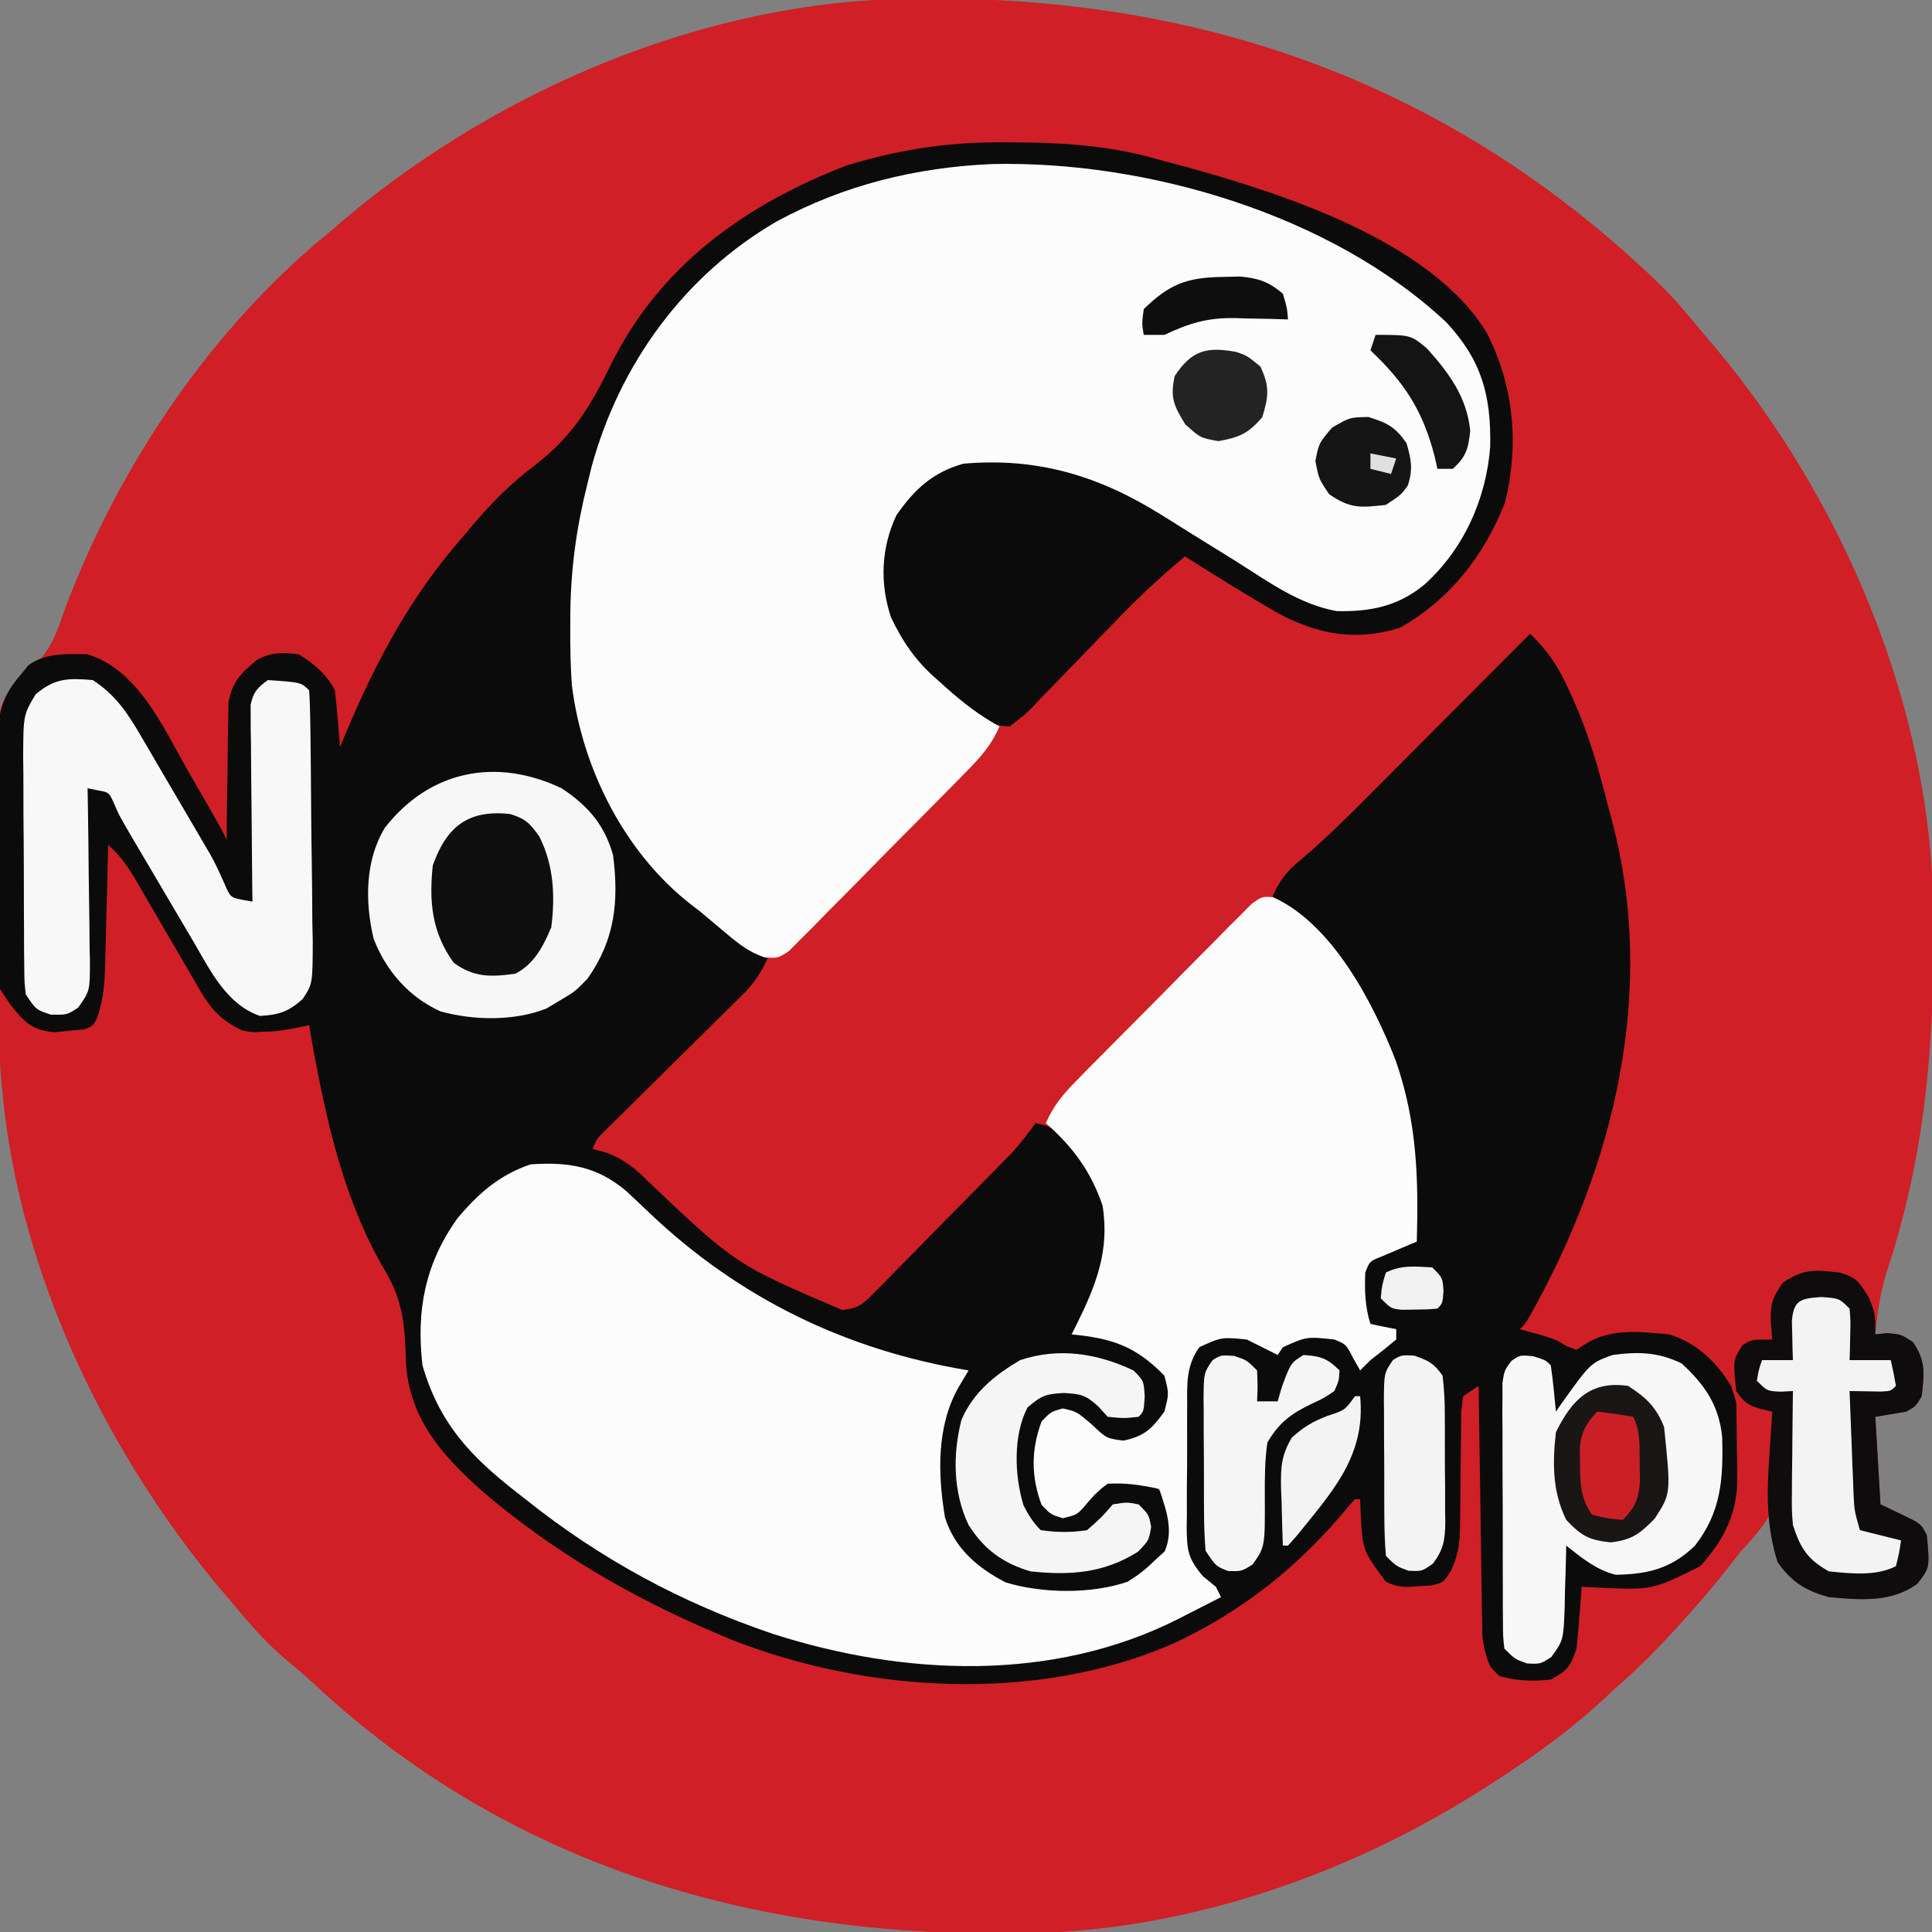 <?xml version="1.0" encoding="UTF-8"?>
<svg version="1.1" xmlns="http://www.w3.org/2000/svg" width="375" height="375">
<rect width="100%" height="100%" fill="#808080" stroke="none"/>
<path d="M0 0 C0.79 -0.01 1.579 -0.02 2.393 -0.03 C57.963 -0.577 106.422 17.094 146.531 56.238 C149.01 58.8 151.278 61.477 153.531 64.238 C154.42 65.28 155.31 66.322 156.199 67.363 C181.271 97.187 198.365 137.441 198.77 176.707 C198.779 177.497 198.789 178.286 198.799 179.1 C199.032 202.784 197.253 224.29 189.801 246.926 C188.496 251.023 187.935 254.962 187.531 259.238 C188.274 259.156 189.016 259.073 189.781 258.988 C192.531 259.238 192.531 259.238 194.844 260.738 C197.363 264.471 197.027 266.776 196.531 271.238 C195.406 273.176 195.406 273.176 193.531 274.238 C191.551 274.568 189.571 274.898 187.531 275.238 C187.861 280.848 188.191 286.458 188.531 292.238 C189.831 292.857 191.13 293.476 192.469 294.113 C196.406 295.988 196.406 295.988 197.531 298.238 C198.109 304.481 198.109 304.481 195.719 307.613 C190.678 311.358 184.535 310.778 178.531 310.238 C173.922 308.958 171.27 307.301 168.531 303.363 C167.495 300.124 167.29 297.616 167.531 294.238 C166.871 294.238 166.211 294.238 165.531 294.238 C165.298 294.768 165.065 295.298 164.824 295.844 C163.13 298.981 161.02 301.74 158.844 304.551 C158.397 305.129 157.951 305.707 157.491 306.303 C154.122 310.609 150.537 314.513 146.531 318.238 C145.748 319.022 144.964 319.806 144.156 320.613 C143.29 321.48 142.424 322.346 141.531 323.238 C140.955 323.861 140.379 324.484 139.785 325.125 C127.711 337.838 112.895 347.024 97.531 355.238 C96.899 355.577 96.267 355.916 95.616 356.265 C73.483 367.883 47.122 375.218 22.062 375.477 C21.273 375.486 20.484 375.496 19.67 375.506 C-30.787 376.005 -77.825 362.156 -115.367 327.188 C-117.248 325.443 -119.175 323.804 -121.156 322.176 C-125.02 318.867 -128.227 315.149 -131.469 311.238 C-131.893 310.742 -132.317 310.247 -132.754 309.736 C-155.586 283 -170.266 249.993 -175.469 215.238 C-175.643 214.157 -175.817 213.076 -175.997 211.961 C-176.83 205.133 -176.676 198.225 -176.707 191.355 C-176.711 190.598 -176.715 189.841 -176.719 189.06 C-176.74 185.059 -176.754 181.058 -176.764 177.057 C-176.775 172.937 -176.81 168.817 -176.849 164.697 C-176.875 161.514 -176.884 158.332 -176.887 155.149 C-176.892 153.63 -176.904 152.111 -176.922 150.592 C-176.947 148.467 -176.946 146.343 -176.939 144.218 C-176.945 143.012 -176.95 141.806 -176.956 140.563 C-176.367 136.544 -174.979 134.395 -172.469 131.238 C-171.639 130.644 -170.808 130.05 -169.953 129.438 C-166.34 126.239 -165.315 122.522 -163.719 118.051 C-153.248 90.418 -135.504 64.033 -112.469 45.238 C-111.427 44.349 -110.385 43.46 -109.344 42.57 C-79.52 17.499 -39.266 0.405 0 0 Z " fill="#D01F26" transform="translate(176.469,-0.238)"/>
<path d="M0 0 C1.279 0.01 2.559 0.02 3.877 0.031 C12.86 0.178 20.966 0.87 29.625 3.375 C31.193 3.793 32.76 4.211 34.328 4.629 C53.242 9.835 82.341 19.089 93.172 36.922 C98.487 47.254 99.545 58.661 96.719 70.016 C92.579 80.364 86.052 88.737 76.312 94.25 C67.649 96.893 60.522 95.544 52.625 91.375 C46.534 87.856 40.57 84.134 34.625 80.375 C29.876 84.314 25.476 88.447 21.211 92.902 C20.027 94.119 18.842 95.334 17.656 96.549 C15.814 98.44 13.978 100.336 12.153 102.244 C10.374 104.103 8.576 105.941 6.773 107.777 C5.959 108.643 5.959 108.643 5.129 109.526 C3.56 111.105 3.56 111.105 0.625 113.375 C-3.227 113.276 -5.404 111.928 -8.375 109.562 C-9.063 109.015 -9.752 108.467 -10.461 107.902 C-11.093 107.398 -11.724 106.894 -12.375 106.375 C-13.241 105.797 -14.107 105.22 -15 104.625 C-19.782 100.094 -24.012 93.394 -24.613 86.738 C-24.802 78.971 -24.173 73.407 -18.727 67.625 C-12.495 61.965 -7.163 60.97 1.156 61.129 C16.97 62.251 29.994 71.011 43.125 79.125 C45 80.278 46.875 81.43 48.751 82.58 C50.433 83.612 52.112 84.647 53.791 85.683 C60.284 89.56 65.036 90.146 72.625 89.375 C79.705 87.411 84.086 82.542 87.812 76.426 C92.586 67.492 94.784 56.617 91.832 46.715 C90.87 44.507 89.839 42.454 88.625 40.375 C88.223 39.567 87.821 38.759 87.406 37.926 C85.107 34.634 82.263 32.699 78.938 30.562 C77.945 29.916 77.945 29.916 76.933 29.257 C48.131 10.88 12.641 0.522 -21.375 7.375 C-41.208 12.572 -58.42 22.697 -69.375 40.375 C-70.409 42.04 -70.409 42.04 -71.465 43.738 C-80.507 59.075 -83.551 76.066 -83.562 93.688 C-83.575 94.656 -83.587 95.625 -83.6 96.623 C-83.62 106.675 -82.392 115.636 -77.625 124.562 C-77.27 125.248 -76.915 125.934 -76.55 126.64 C-73.93 131.594 -71.027 136.113 -67.375 140.375 C-66.255 141.802 -66.255 141.802 -65.113 143.258 C-62.354 146.567 -59.202 149.072 -55.75 151.625 C-55.178 152.058 -54.605 152.491 -54.016 152.938 C-51.511 154.825 -48.985 156.635 -46.375 158.375 C-47.701 161.319 -49.137 163.38 -51.432 165.643 C-52.049 166.257 -52.666 166.871 -53.302 167.503 C-53.967 168.154 -54.632 168.806 -55.316 169.477 C-55.999 170.154 -56.682 170.832 -57.386 171.53 C-59.565 173.692 -61.751 175.846 -63.938 178 C-66.127 180.162 -68.315 182.325 -70.5 184.491 C-71.859 185.838 -73.222 187.183 -74.587 188.525 C-75.201 189.132 -75.815 189.74 -76.448 190.366 C-76.99 190.9 -77.532 191.434 -78.091 191.985 C-79.487 193.367 -79.487 193.367 -80.375 195.375 C-79.487 195.613 -78.599 195.852 -77.684 196.098 C-74.026 197.51 -72.213 199.072 -69.438 201.812 C-52.546 217.827 -52.546 217.827 -31.902 226.64 C-28.867 226.322 -28.034 225.648 -25.917 223.501 C-25.287 222.873 -24.656 222.245 -24.007 221.599 C-23.342 220.911 -22.677 220.224 -21.992 219.516 C-21.296 218.815 -20.6 218.114 -19.883 217.392 C-17.66 215.148 -15.455 212.887 -13.25 210.625 C-11.758 209.116 -10.264 207.608 -8.77 206.102 C-6.031 203.329 -3.294 200.557 -0.574 197.767 C-0.027 197.207 0.52 196.647 1.083 196.071 C2.732 194.258 4.184 192.356 5.625 190.375 C11.029 191.206 13.512 195.201 16.625 199.375 C20.041 205.215 20.458 210.766 19.625 217.375 C18.114 222.665 16.051 227.065 12.625 231.375 C13.78 231.272 14.935 231.169 16.125 231.062 C22.01 231.042 25.999 234.129 30.328 237.832 C31.625 239.375 31.625 239.375 32.062 242.75 C31.561 246.908 30.549 248.451 27.625 251.375 C24.722 252.826 22.852 252.747 19.625 252.375 C17.608 250.729 15.608 249.062 13.625 247.375 C10.871 246.954 10.871 246.954 8.625 247.375 C6.809 250.489 6.353 252.783 6.375 256.375 C6.37 257.221 6.365 258.066 6.359 258.938 C6.64 261.51 7.33 263.155 8.625 265.375 C10.869 265.88 10.869 265.88 13.625 265.375 C15.137 264.034 15.137 264.034 16.562 262.375 C18.833 259.901 19.276 259.431 22.75 258.875 C26.875 259.592 28.741 260.308 31.438 263.562 C33.072 267.434 32.891 269.368 31.625 273.375 C29.543 275.756 27.25 277.62 24.625 279.375 C23.792 279.942 23.792 279.942 22.941 280.52 C19.301 281.864 15.725 281.744 11.875 281.75 C11.102 281.774 10.328 281.799 9.531 281.824 C2.815 281.858 -2.253 280.015 -7.398 275.664 C-8.067 274.84 -8.067 274.84 -8.75 274 C-9.211 273.456 -9.673 272.912 -10.148 272.352 C-14.73 264.969 -14.636 254.965 -12.77 246.691 C-11.702 243.737 -10.606 241.606 -8.375 239.375 C-10.08 239.046 -10.08 239.046 -11.82 238.711 C-35.146 234.01 -54.428 222.694 -71.688 206.438 C-76.818 201.746 -81.32 199.404 -88.375 198.938 C-94.851 199.254 -99.642 202.283 -104.062 206.875 C-110.632 215.041 -113.203 223.615 -112.801 234.039 C-112.172 238.967 -110.693 243.007 -108.375 247.375 C-107.602 248.891 -107.602 248.891 -106.812 250.438 C-102.921 255.127 -98.179 258.657 -93.375 262.375 C-92.443 263.121 -91.511 263.868 -90.551 264.637 C-63.433 285.835 -28.887 297.527 5.523 293.906 C18.303 292.302 29.978 288.832 40.625 281.375 C39.821 280.756 39.016 280.137 38.188 279.5 C35.625 277.375 35.625 277.375 34.625 275.375 C34.34 269.865 34.311 264.353 34.275 258.836 C34.258 256.992 34.231 255.148 34.193 253.305 C34.138 250.644 34.116 247.985 34.102 245.324 C34.079 244.503 34.056 243.682 34.033 242.836 C34.049 238.547 34.247 236.868 36.943 233.351 C39.625 231.375 39.625 231.375 43.062 230.812 C47.154 231.459 49.387 232.848 52.625 235.375 C52.955 234.385 53.285 233.395 53.625 232.375 C56.85 230.763 60.139 230.768 63.625 231.375 C66.019 232.814 67.627 234.377 69.625 236.375 C70.244 235.715 70.862 235.055 71.5 234.375 C73.625 232.375 73.625 232.375 75.625 232.375 C75.625 231.715 75.625 231.055 75.625 230.375 C74.841 230.292 74.058 230.21 73.25 230.125 C70.625 229.375 70.625 229.375 69.312 227.688 C68.407 224.642 68.173 222.542 68.625 219.375 C71.686 215.439 73.789 214.131 78.625 213.375 C79.428 192.847 76.469 173.123 62.332 157.188 C60.156 154.854 57.91 152.603 55.625 150.375 C54.292 149.042 52.958 147.708 51.625 146.375 C52.999 143.197 54.485 141.399 57.154 139.215 C62.082 135.04 66.606 130.52 71.156 125.941 C72.033 125.063 72.909 124.186 73.812 123.281 C76.586 120.502 79.355 117.72 82.125 114.938 C84.015 113.042 85.906 111.147 87.797 109.252 C92.409 104.629 97.018 100.003 101.625 95.375 C105.083 98.673 107.164 101.925 109.125 106.25 C109.579 107.239 109.579 107.239 110.042 108.247 C112.947 114.771 114.891 121.454 116.625 128.375 C117.056 129.972 117.056 129.972 117.496 131.602 C126.274 164.78 117.997 198.567 101.545 227.851 C100.625 229.375 100.625 229.375 99.625 230.375 C100.698 230.664 101.77 230.952 102.875 231.25 C106.625 232.375 106.625 232.375 108.75 233.688 C109.369 233.914 109.987 234.141 110.625 234.375 C111.356 233.902 112.087 233.429 112.84 232.941 C117.769 230.169 123.124 230.882 128.625 231.375 C133.954 233.022 137.723 236.654 140.625 241.375 C143.764 250.278 144.576 261.334 140.5 270.062 C137.115 275.752 132.99 279.308 126.625 281.375 C123.363 281.605 123.363 281.605 119.938 281.562 C118.799 281.556 117.661 281.55 116.488 281.543 C113.625 281.375 113.625 281.375 111.625 280.375 C111.66 281.183 111.695 281.991 111.73 282.824 C111.758 283.893 111.785 284.961 111.812 286.062 C111.865 287.646 111.865 287.646 111.918 289.262 C111.586 292.793 110.742 294.558 108.625 297.375 C104.956 299.821 101.889 300.214 97.625 299.375 C94.934 297.199 93.17 295.464 91.625 292.375 C91.506 290.772 91.448 289.165 91.42 287.558 C91.4 286.557 91.38 285.556 91.359 284.525 C91.334 282.9 91.334 282.9 91.309 281.242 C91.288 280.135 91.267 279.028 91.246 277.888 C91.18 274.342 91.121 270.796 91.062 267.25 C91.019 264.85 90.976 262.451 90.932 260.051 C90.824 254.159 90.723 248.267 90.625 242.375 C88.736 244.264 89.449 247.563 89.414 250.078 C89.386 251.465 89.357 252.852 89.328 254.238 C89.287 256.428 89.25 258.618 89.224 260.808 C89.196 262.919 89.15 265.03 89.102 267.141 C89.082 268.407 89.062 269.673 89.042 270.978 C88.6 274.582 87.774 276.484 85.625 279.375 C82.409 281.703 79.515 281.92 75.625 281.375 C72.7 279.55 70.191 277.506 68.625 274.375 C68.399 272.671 68.216 270.962 68.062 269.25 C67.937 267.885 67.937 267.885 67.809 266.492 C67.748 265.794 67.687 265.095 67.625 264.375 C66.765 265.353 65.905 266.332 65.02 267.34 C53.357 280.378 41.176 289.436 24.625 295.375 C23.997 295.601 23.37 295.827 22.723 296.06 C-6.978 306.128 -40.876 298.228 -68.258 285.108 C-85.583 276.44 -109.485 262.366 -116.66 243.289 C-117.496 239.881 -117.562 236.756 -117.625 233.25 C-117.917 226.304 -119.769 221.821 -123.076 215.788 C-130.213 202.572 -135.618 186.497 -135.375 171.375 C-136.035 171.705 -136.695 172.035 -137.375 172.375 C-141.057 173.602 -144.571 174.187 -148.375 173.375 C-153.751 170.407 -156.186 167.162 -159.117 161.984 C-159.53 161.28 -159.944 160.575 -160.369 159.849 C-161.676 157.615 -162.963 155.37 -164.25 153.125 C-165.137 151.601 -166.025 150.077 -166.914 148.555 C-169.082 144.836 -171.233 141.108 -173.375 137.375 C-173.39 138.227 -173.404 139.08 -173.419 139.958 C-173.48 143.136 -173.555 146.313 -173.637 149.49 C-173.671 150.863 -173.699 152.235 -173.721 153.608 C-173.755 155.586 -173.809 157.565 -173.863 159.543 C-173.889 160.732 -173.916 161.92 -173.943 163.145 C-174.41 166.638 -175.309 168.552 -177.375 171.375 C-180.796 173.941 -184.223 173.812 -188.375 173.375 C-192.426 170.945 -193.933 168.794 -195.375 164.375 C-195.642 161.726 -195.642 161.726 -195.666 158.854 C-195.678 157.772 -195.691 156.691 -195.704 155.577 C-195.706 154.418 -195.709 153.26 -195.711 152.066 C-195.718 150.867 -195.724 149.667 -195.731 148.432 C-195.741 145.897 -195.746 143.363 -195.746 140.829 C-195.75 136.955 -195.786 133.083 -195.824 129.209 C-195.83 126.745 -195.834 124.281 -195.836 121.816 C-195.85 120.66 -195.865 119.504 -195.879 118.312 C-195.844 112.006 -195.608 108.172 -191.375 103.375 C-190.897 102.774 -190.419 102.174 -189.926 101.555 C-186.653 99.065 -182.345 99.288 -178.375 99.375 C-168.598 102.383 -163.778 113.403 -159.062 121.688 C-158.114 123.332 -158.114 123.332 -157.146 125.01 C-152.661 132.802 -152.661 132.802 -151.375 135.375 C-151.371 134.492 -151.367 133.61 -151.363 132.7 C-151.336 129.41 -151.286 126.122 -151.222 122.832 C-151.199 121.411 -151.185 119.991 -151.179 118.57 C-151.17 116.521 -151.129 114.474 -151.082 112.426 C-151.058 110.58 -151.058 110.58 -151.034 108.697 C-150.205 104.519 -148.619 103.042 -145.375 100.375 C-142.472 98.924 -140.602 99.003 -137.375 99.375 C-134.446 101.188 -131.939 103.248 -130.375 106.375 C-130.147 108.246 -129.965 110.122 -129.812 112 C-129.687 113.504 -129.687 113.504 -129.559 115.039 C-129.498 115.81 -129.437 116.581 -129.375 117.375 C-128.963 116.382 -128.55 115.39 -128.125 114.367 C-122.2 100.329 -115.525 87.905 -105.375 76.375 C-104.678 75.545 -103.98 74.715 -103.262 73.859 C-99.648 69.658 -96.05 66.072 -91.619 62.727 C-84.46 57.239 -80.837 51.436 -76.903 43.368 C-67.434 23.996 -50.755 12.072 -30.996 4.48 C-20.557 1.294 -10.922 -0.126 0 0 Z " fill="#0C0B0B" transform="translate(195.375,27.625)"/>
<path d="M0 0 C3.151 2.725 5.007 6.185 7.055 9.75 C7.842 11.094 8.63 12.438 9.418 13.781 C10.65 15.892 11.877 18.004 13.097 20.121 C14.281 22.17 15.479 24.211 16.68 26.25 C17.038 26.881 17.397 27.513 17.766 28.163 C20.009 31.945 21.998 34.136 26 36 C28.034 36.393 28.034 36.393 30 36.25 C30.639 36.235 31.279 36.219 31.938 36.203 C34.335 35.967 36.646 35.507 39 35 C39.208 36.2 39.415 37.4 39.629 38.637 C42.397 53.897 45.864 69.436 53.875 82.875 C57.331 88.784 57.606 93.739 57.793 100.492 C58.429 111.27 64.705 118.383 72.493 125.332 C86.02 136.983 101.59 146.071 118 153 C118.905 153.387 119.81 153.773 120.742 154.172 C147.24 164.642 180.047 166.527 206.391 155.168 C220.156 148.833 231.244 139.954 240.836 128.285 C241.22 127.861 241.604 127.437 242 127 C242.33 127 242.66 127 243 127 C243.026 127.736 243.052 128.472 243.078 129.23 C243.469 136.944 243.469 136.944 248 143 C250.422 144.211 251.754 144.078 254.438 143.875 C255.22 143.831 256.002 143.787 256.809 143.742 C259.182 143.164 259.182 143.164 260.612 140.904 C262.317 137.338 262.384 134.746 262.406 130.801 C262.423 129.786 262.423 129.786 262.439 128.752 C262.485 125.875 262.496 122.998 262.511 120.121 C262.527 118.014 262.56 115.908 262.594 113.801 C262.604 111.916 262.604 111.916 262.615 109.993 C262.742 109.006 262.869 108.018 263 107 C264.485 106.01 264.485 106.01 266 105 C266.008 105.628 266.016 106.256 266.025 106.903 C266.111 113.44 266.21 119.978 266.317 126.515 C266.356 128.954 266.391 131.394 266.422 133.833 C266.468 137.341 266.526 140.848 266.586 144.355 C266.603 145.99 266.603 145.99 266.621 147.658 C266.651 149.189 266.651 149.189 266.681 150.751 C266.701 152.093 266.701 152.093 266.722 153.463 C267.035 156.322 267.668 158.45 269 161 C272.702 162.234 276.148 162.443 280 162 C283.236 160.257 283.824 159.528 285 156 C285.223 153.941 285.407 151.878 285.562 149.812 C285.646 148.726 285.73 147.639 285.816 146.52 C285.877 145.688 285.938 144.857 286 144 C286.99 144.046 287.98 144.093 289 144.141 C299.694 144.652 299.694 144.652 309 140 C313.531 135.072 316.279 129.699 316.195 122.918 C316.189 121.987 316.182 121.055 316.176 120.096 C316.159 119.136 316.142 118.176 316.125 117.188 C316.111 115.719 316.111 115.719 316.098 114.221 C316.074 111.814 316.041 109.407 316 107 C318.31 107.99 320.62 108.98 323 110 C324.089 128.699 324.089 128.699 318.898 134.938 C318.272 135.618 317.645 136.299 317 137 C315.561 138.811 314.123 140.624 312.688 142.438 C305.923 150.553 299.132 158.238 291 165 C290.129 165.759 289.257 166.519 288.359 167.301 C258.121 193.294 217.731 210.824 177.531 211.238 C176.742 211.248 175.952 211.258 175.139 211.268 C124.682 211.767 77.644 197.917 40.102 162.949 C38.221 161.205 36.294 159.565 34.312 157.938 C30.449 154.628 27.242 150.911 24 147 C23.576 146.504 23.152 146.008 22.715 145.498 C-2.677 115.764 -21.417 74.652 -21.062 35 C-21.058 34.321 -21.053 33.641 -21.049 32.941 C-21.037 31.294 -21.019 29.647 -21 28 C-20.34 28.99 -19.68 29.98 -19 31 C-16.174 34.472 -14.971 35.898 -10.438 36.375 C-9.303 36.251 -8.169 36.127 -7 36 C-6.237 35.938 -5.474 35.876 -4.688 35.812 C-2.786 35.107 -2.786 35.107 -1.92 32.89 C-0.834 29.478 -0.677 26.529 -0.586 22.949 C-0.567 22.29 -0.547 21.632 -0.527 20.953 C-0.468 18.865 -0.421 16.776 -0.375 14.688 C-0.337 13.265 -0.298 11.842 -0.258 10.42 C-0.162 6.947 -0.078 3.474 0 0 Z " fill="#D01F26" transform="translate(21,164)"/>
<path d="M0 0 C30.039 -0.715 65.894 9.772 88.258 30.742 C95.13 38.142 96.937 44.964 96.746 54.848 C95.991 65.004 91.578 74.798 83.938 81.656 C78.852 85.852 73.439 86.919 66.969 86.77 C59.689 85.482 53.656 81.048 47.5 77.156 C44.575 75.334 41.647 73.518 38.712 71.711 C36.745 70.497 34.785 69.27 32.833 68.031 C20.725 60.489 8.837 56.912 -5.5 58.156 C-11.47 59.825 -15.025 63.147 -18.5 68.156 C-21.478 74.45 -21.765 81.371 -19.555 87.984 C-17.232 92.863 -14.633 96.614 -10.5 100.156 C-9.941 100.659 -9.381 101.162 -8.805 101.68 C-5.548 104.57 -2.341 107.061 1.5 109.156 C0.033 112.526 -1.845 114.774 -4.411 117.39 C-5.216 118.214 -6.02 119.037 -6.849 119.886 C-7.72 120.766 -8.591 121.645 -9.488 122.551 C-10.384 123.458 -11.279 124.364 -12.201 125.299 C-14.096 127.212 -15.993 129.123 -17.893 131.03 C-20.328 133.476 -22.744 135.94 -25.156 138.408 C-27.462 140.761 -29.789 143.092 -32.113 145.426 C-32.978 146.315 -33.843 147.205 -34.734 148.121 C-35.548 148.929 -36.362 149.737 -37.2 150.57 C-37.912 151.288 -38.623 152.007 -39.356 152.747 C-41.5 154.156 -41.5 154.156 -44.117 153.983 C-47.082 152.954 -48.972 151.484 -51.375 149.469 C-52.684 148.372 -52.684 148.372 -54.02 147.254 C-54.838 146.562 -55.657 145.869 -56.5 145.156 C-57.123 144.681 -57.745 144.205 -58.387 143.715 C-71.366 133.579 -79.492 117.261 -81.5 101.156 C-81.771 97.421 -81.834 93.713 -81.812 89.969 C-81.808 88.97 -81.804 87.971 -81.8 86.942 C-81.67 78.365 -80.609 70.474 -78.5 62.156 C-78.1 60.503 -78.1 60.503 -77.691 58.816 C-72.252 38.87 -59.674 21.52 -41.698 11.113 C-28.624 4.045 -14.8 0.661 0 0 Z " fill="#FDFCFC" transform="translate(192.5,31.844)"/>
<path d="M0 0 C11.548 5.161 19.552 20.731 23.837 31.777 C27.933 43.584 28.256 54.499 27.904 66.851 C27.265 67.116 26.627 67.382 25.97 67.655 C25.144 68.009 24.317 68.362 23.466 68.726 C22.642 69.074 21.819 69.422 20.97 69.78 C18.746 70.675 18.746 70.675 17.904 72.851 C17.75 76.381 17.862 79.466 18.904 82.851 C20.554 83.181 22.204 83.511 23.904 83.851 C23.904 84.511 23.904 85.171 23.904 85.851 C22.271 87.226 20.601 88.557 18.904 89.851 C18.244 90.511 17.584 91.171 16.904 91.851 C16.45 91.046 15.996 90.242 15.529 89.413 C14.156 86.762 14.156 86.762 11.904 85.851 C6.534 85.269 6.534 85.269 1.904 87.351 C1.574 87.846 1.244 88.341 0.904 88.851 C-1.096 87.851 -3.096 86.851 -5.096 85.851 C-9.968 85.366 -9.968 85.366 -14.288 87.324 C-16.865 90.924 -16.689 94.328 -16.663 98.597 C-16.672 99.869 -16.672 99.869 -16.682 101.167 C-16.689 102.958 -16.686 104.749 -16.673 106.54 C-16.659 109.276 -16.693 112.008 -16.731 114.743 C-16.732 116.486 -16.73 118.229 -16.725 119.972 C-16.739 120.787 -16.752 121.601 -16.766 122.441 C-16.695 126.783 -16.529 128.339 -13.62 131.781 C-12.787 132.464 -11.954 133.147 -11.096 133.851 C-10.766 134.511 -10.436 135.171 -10.096 135.851 C-12.261 136.96 -14.428 138.063 -16.596 139.163 C-17.197 139.472 -17.798 139.781 -18.417 140.099 C-42.814 152.427 -71.632 151.166 -97.144 142.963 C-114.734 137.007 -130.583 128.458 -145.096 116.851 C-145.658 116.413 -146.22 115.976 -146.799 115.525 C-155.843 108.461 -161.835 102.099 -165.096 90.851 C-166.317 80.235 -164.613 71.258 -158.417 62.468 C-154.384 57.611 -150.16 53.872 -144.096 51.851 C-136.705 51.35 -131.157 52.228 -125.417 57.148 C-123.909 58.546 -122.42 59.963 -120.932 61.383 C-103.422 77.975 -82.728 87.937 -59.096 91.851 C-59.736 92.923 -60.375 93.996 -61.034 95.101 C-65.33 102.688 -65.087 111.919 -63.671 120.402 C-61.756 126.45 -57.37 130.14 -51.921 132.987 C-44.835 135.153 -35.261 135.283 -28.245 132.87 C-26.28 131.674 -24.719 130.474 -23.096 128.851 C-22.416 128.232 -21.735 127.613 -21.034 126.976 C-19.242 122.915 -20.751 118.888 -22.096 114.851 C-25.472 114.117 -28.639 113.618 -32.096 113.851 C-34.034 115.199 -35.293 116.648 -36.792 118.46 C-38.096 119.851 -38.096 119.851 -40.784 120.538 C-43.096 119.851 -43.096 119.851 -44.909 117.976 C-46.98 112.526 -46.98 107.175 -44.909 101.726 C-43.096 99.851 -43.096 99.851 -40.784 99.226 C-38.096 99.851 -38.096 99.851 -35.159 102.351 C-32.338 105.048 -32.338 105.048 -29.034 105.476 C-24.971 104.611 -23.518 103.198 -21.096 99.851 C-20.18 96.351 -20.18 96.351 -21.096 92.851 C-26.772 87.046 -31.312 85.629 -39.096 84.851 C-38.81 84.285 -38.524 83.719 -38.229 83.136 C-34.399 75.41 -31.659 68.613 -33.096 59.851 C-35.354 53.193 -38.873 48.467 -44.096 43.851 C-42.641 40.518 -40.806 38.292 -38.261 35.709 C-37.473 34.905 -36.685 34.101 -35.874 33.273 C-35.022 32.416 -34.17 31.558 -33.292 30.675 C-32.416 29.79 -31.541 28.906 -30.639 27.995 C-28.787 26.128 -26.933 24.265 -25.075 22.404 C-22.694 20.017 -20.329 17.614 -17.967 15.207 C-15.712 12.915 -13.438 10.64 -11.167 8.362 C-10.319 7.495 -9.471 6.627 -8.597 5.733 C-7.803 4.945 -7.009 4.158 -6.191 3.346 C-5.495 2.645 -4.799 1.944 -4.083 1.222 C-2.096 -0.149 -2.096 -0.149 0 0 Z " fill="#FCFCFC" transform="translate(247.096,174.149)"/>
<path d="M0 0 C4.493 2.884 6.927 6.644 9.539 11.18 C10.15 12.215 10.15 12.215 10.774 13.272 C12.067 15.468 13.346 17.671 14.625 19.875 C15.491 21.348 16.359 22.821 17.227 24.293 C18.821 27.007 20.415 29.722 21.995 32.445 C22.341 33.041 22.687 33.638 23.044 34.253 C23.958 35.924 24.742 37.664 25.517 39.403 C26.706 42.167 26.706 42.167 29.093 42.662 C30.037 42.829 30.037 42.829 31 43 C30.984 41.804 30.969 40.608 30.952 39.376 C30.898 34.942 30.864 30.509 30.835 26.075 C30.82 24.155 30.8 22.236 30.774 20.316 C30.737 17.558 30.72 14.801 30.707 12.043 C30.692 11.184 30.676 10.324 30.66 9.439 C30.66 8.638 30.66 7.837 30.659 7.012 C30.653 6.309 30.646 5.605 30.639 4.879 C31.119 2.379 31.952 1.481 34 0 C40.444 0.444 40.444 0.444 42 2 C42.125 3.783 42.181 5.571 42.209 7.358 C42.228 8.503 42.247 9.648 42.267 10.828 C42.325 16.079 42.375 21.33 42.405 26.581 C42.423 29.354 42.458 32.125 42.508 34.897 C42.579 38.885 42.602 42.871 42.621 46.859 C42.649 48.099 42.677 49.339 42.705 50.616 C42.685 58.951 42.685 58.951 40.747 61.916 C37.987 64.376 36.122 64.994 32.438 65.188 C25.93 62.939 22.762 56.266 19.426 50.555 C18.811 49.516 18.811 49.516 18.184 48.457 C17.325 47.004 16.469 45.551 15.615 44.095 C14.31 41.872 12.999 39.652 11.686 37.434 C10.849 36.016 10.012 34.598 9.176 33.18 C8.786 32.519 8.397 31.859 7.995 31.178 C5.107 26.251 5.107 26.251 3.989 23.614 C3.116 21.783 3.116 21.783 0.938 21.399 C0.299 21.267 -0.341 21.136 -1 21 C-0.979 22.191 -0.958 23.382 -0.937 24.608 C-0.864 29.029 -0.818 33.449 -0.78 37.87 C-0.76 39.783 -0.733 41.696 -0.698 43.608 C-0.65 46.359 -0.627 49.109 -0.609 51.859 C-0.589 52.714 -0.568 53.568 -0.547 54.448 C-0.545 60.359 -0.545 60.359 -2.829 63.575 C-5 65 -5 65 -8.125 64.938 C-11 64 -11 64 -13 61 C-13.267 58.585 -13.267 58.585 -13.291 55.69 C-13.303 54.605 -13.316 53.52 -13.329 52.403 C-13.331 51.231 -13.334 50.059 -13.336 48.852 C-13.343 47.647 -13.349 46.442 -13.356 45.201 C-13.366 42.651 -13.371 40.1 -13.371 37.55 C-13.375 33.647 -13.411 29.746 -13.449 25.844 C-13.455 23.367 -13.459 20.891 -13.461 18.414 C-13.475 17.246 -13.49 16.078 -13.504 14.875 C-13.459 6.774 -13.459 6.774 -11.096 2.787 C-7.401 -0.363 -4.828 -0.409 0 0 Z " fill="#F8F8F8" transform="translate(18,132)"/>
<path d="M0 0 C5.129 3.387 8.346 7.094 10 13 C11.15 22.02 10.348 29.501 5 37 C2.625 39.438 2.625 39.438 0 41 C-0.969 41.578 -1.939 42.155 -2.938 42.75 C-9.194 45.233 -17.091 45.078 -23.508 43.309 C-29.64 40.522 -34.056 35.479 -36.492 29.18 C-38.157 22.032 -38.168 14.12 -34.328 7.711 C-25.627 -3.498 -12.661 -6.027 0 0 Z " fill="#F7F7F7" transform="translate(109,153)"/>
<path d="M0 0 C2.375 0.75 2.375 0.75 3.375 1.75 C3.607 3.265 3.787 4.788 3.938 6.312 C4.021 7.139 4.105 7.965 4.191 8.816 C4.252 9.454 4.313 10.093 4.375 10.75 C4.75 10.207 5.125 9.665 5.512 9.105 C11.089 1.309 11.089 1.309 15.375 -0.25 C20.371 -0.913 24.17 -0.83 28.75 1.375 C33.257 5.452 36.091 9.634 36.648 15.754 C36.879 23.828 36.452 30.215 31.375 36.75 C26.811 41.212 22.222 42.31 15.965 42.414 C12.149 41.436 9.434 39.165 6.375 36.75 C6.366 37.305 6.356 37.859 6.347 38.431 C6.293 40.955 6.209 43.477 6.125 46 C6.104 47.309 6.104 47.309 6.082 48.645 C5.835 55.11 5.835 55.11 3.492 58.367 C1.375 59.75 1.375 59.75 -1.25 59.625 C-3.625 58.75 -3.625 58.75 -5.625 56.75 C-5.886 54.48 -5.886 54.48 -5.9 51.614 C-5.909 50.542 -5.919 49.471 -5.929 48.367 C-5.928 47.206 -5.927 46.044 -5.926 44.848 C-5.93 43.659 -5.934 42.47 -5.939 41.246 C-5.945 38.728 -5.945 36.21 -5.941 33.693 C-5.938 29.832 -5.961 25.972 -5.986 22.111 C-5.989 19.669 -5.989 17.227 -5.988 14.785 C-5.997 13.626 -6.007 12.466 -6.016 11.272 C-6.01 10.197 -6.004 9.123 -5.997 8.016 C-5.998 7.069 -5.999 6.123 -5.999 5.147 C-5.625 2.75 -5.625 2.75 -4.266 0.905 C-2.625 -0.25 -2.625 -0.25 0 0 Z " fill="#F7F7F7" transform="translate(297.625,263.25)"/>
<path d="M0 0 C3.375 0.912 3.897 1.83 5.75 4.875 C7 8 7 8 7 12 C8.114 11.876 8.114 11.876 9.25 11.75 C12 12 12 12 14.312 13.5 C16.832 17.233 16.496 19.538 16 24 C14.875 25.938 14.875 25.938 13 27 C11.02 27.33 9.04 27.66 7 28 C7.495 36.415 7.495 36.415 8 45 C9.299 45.619 10.599 46.237 11.938 46.875 C15.875 48.75 15.875 48.75 17 51 C17.578 57.243 17.578 57.243 15.188 60.375 C10.146 64.12 4.003 63.54 -2 63 C-6.526 61.743 -9.225 60.101 -11.938 56.25 C-14.206 49.31 -14.072 42.686 -13.562 35.5 C-13.51 34.678 -13.458 33.855 -13.404 33.008 C-13.276 31.005 -13.139 29.002 -13 27 C-13.936 26.787 -13.936 26.787 -14.891 26.57 C-17.543 25.853 -18.469 25.297 -20 23 C-20.643 16.997 -20.643 16.997 -18.75 14.062 C-17 13 -17 13 -13 13 C-13.103 11.783 -13.206 10.566 -13.312 9.312 C-13.294 5.856 -13.024 5.036 -11 2 C-6.882 -0.746 -4.893 -0.544 0 0 Z " fill="#0E0C0C" transform="translate(357,247)"/>
<path d="M0 0 C2 2 2 2 2.188 5.062 C2 8 2 8 1 9 C-1.812 9.312 -1.812 9.312 -5 9 C-5.598 8.34 -6.196 7.68 -6.812 7 C-9.318 4.709 -10.2 4.58 -13.5 4.375 C-16.993 4.576 -17.797 4.826 -20.562 7.188 C-23.384 12.611 -23.086 20.414 -21.352 26.141 C-20.454 27.971 -19.447 29.553 -18 31 C-14.948 31.441 -12.047 31.49 -9 31 C-6.25 28.583 -6.25 28.583 -4 26 C-1.312 25.562 -1.312 25.562 1 26 C3 28 3 28 3.438 30.375 C3 33 3 33 0.875 35.188 C-5.762 39.372 -12.297 39.819 -20 39 C-25.364 37.394 -28.974 34.772 -32 30 C-35.012 23.67 -35.111 16.346 -33.383 9.586 C-31.038 4.211 -26.973 0.951 -22 -2 C-14.482 -4.506 -7.024 -3.32 0 0 Z " fill="#F5F5F5" transform="translate(220,266)"/>
<path d="M0 0 C3.5 0.25 3.5 0.25 5.5 2.25 C5.695 4.633 5.695 4.633 5.625 7.375 C5.607 8.285 5.589 9.195 5.57 10.133 C5.547 10.831 5.524 11.53 5.5 12.25 C8.14 12.25 10.78 12.25 13.5 12.25 C13.882 13.906 14.214 15.575 14.5 17.25 C13.5 18.25 13.5 18.25 11.652 18.348 C9.602 18.315 7.551 18.283 5.5 18.25 C5.639 22 5.787 25.75 5.938 29.5 C5.977 30.563 6.016 31.627 6.057 32.723 C6.099 33.747 6.14 34.772 6.184 35.828 C6.22 36.771 6.257 37.713 6.295 38.685 C6.451 41.519 6.451 41.519 7.5 45.25 C10.14 45.91 12.78 46.57 15.5 47.25 C15.125 49.688 15.125 49.688 14.5 52.25 C10.557 54.221 5.798 53.697 1.5 53.25 C-2.692 50.94 -4.05 48.71 -5.5 44.25 C-5.727 41.296 -5.727 41.296 -5.695 38.074 C-5.689 36.917 -5.682 35.76 -5.676 34.568 C-5.659 33.37 -5.642 32.172 -5.625 30.938 C-5.616 29.72 -5.607 28.502 -5.598 27.248 C-5.574 24.248 -5.541 21.249 -5.5 18.25 C-6.284 18.291 -7.067 18.332 -7.875 18.375 C-10.5 18.25 -10.5 18.25 -12.5 16.25 C-12.125 14.125 -12.125 14.125 -11.5 12.25 C-9.52 12.25 -7.54 12.25 -5.5 12.25 C-5.523 11.551 -5.546 10.853 -5.57 10.133 C-5.597 8.768 -5.597 8.768 -5.625 7.375 C-5.648 6.47 -5.671 5.565 -5.695 4.633 C-5.36 0.54 -3.925 0.28 0 0 Z " fill="#F3F3F3" transform="translate(353.5,251.75)"/>
<path d="M0 0 C3.021 0.923 3.841 1.776 5.688 4.375 C8.482 9.964 8.78 15.844 8 22 C6.435 25.68 4.661 29.169 1 31 C-3.755 31.654 -6.973 31.743 -10.938 28.875 C-15.177 22.965 -15.74 17.102 -15 10 C-12.329 2.409 -8.092 -0.883 0 0 Z " fill="#0F0F0F" transform="translate(99,158)"/>
<path d="M0 0 C2.438 0.812 2.438 0.812 4.438 2.812 C4.562 5.938 4.562 5.938 4.438 8.812 C5.758 8.812 7.077 8.812 8.438 8.812 C8.706 7.884 8.974 6.956 9.25 6 C10.978 1.361 10.978 1.361 13.438 -0.188 C16.779 0.057 18.043 0.418 20.438 2.812 C20.332 4.785 20.332 4.785 19.438 6.812 C17.512 8.121 17.512 8.121 15.125 9.25 C11.101 11.159 8.699 12.91 6.438 16.812 C5.917 20.333 5.923 23.821 5.938 27.375 C5.977 37.045 5.977 37.045 3.57 40.469 C1.438 41.812 1.438 41.812 -1.188 41.75 C-3.562 40.812 -3.562 40.812 -5.562 37.812 C-5.77 35.162 -5.867 32.62 -5.863 29.969 C-5.868 29.203 -5.872 28.438 -5.876 27.649 C-5.882 26.032 -5.883 24.415 -5.878 22.797 C-5.875 20.321 -5.898 17.847 -5.924 15.371 C-5.926 13.799 -5.927 12.228 -5.926 10.656 C-5.935 9.916 -5.944 9.175 -5.954 8.412 C-5.908 3.32 -5.908 3.32 -4.2 0.811 C-2.562 -0.188 -2.562 -0.188 0 0 Z " fill="#F5F5F5" transform="translate(239.562,263.188)"/>
<path d="M0 0 C3.487 2.219 5.519 4.16 7 8 C8.337 20.9 8.337 20.9 5.188 25.75 C2.336 28.683 0.738 29.918 -3.375 30.375 C-7.629 29.935 -9.088 29.078 -12 26 C-14.697 20.491 -14.668 15.013 -14 9 C-10.9 2.689 -7.283 -1.04 0 0 Z " fill="#1B1616" transform="translate(316,269)"/>
<path d="M0 0 C2.814 0.985 3.775 1.459 5.5 3.875 C5.81 6.486 5.944 8.853 5.934 11.465 C5.939 12.206 5.944 12.947 5.949 13.71 C5.956 15.276 5.955 16.842 5.946 18.408 C5.938 20.801 5.966 23.191 5.998 25.584 C6 27.107 5.999 28.63 5.996 30.152 C6.013 31.223 6.013 31.223 6.03 32.315 C5.982 35.75 5.718 37.584 3.633 40.365 C1.5 41.875 1.5 41.875 -1.125 41.75 C-3.5 40.875 -3.5 40.875 -5.5 38.875 C-5.712 36.185 -5.804 33.601 -5.801 30.91 C-5.805 30.121 -5.809 29.332 -5.814 28.519 C-5.82 26.849 -5.82 25.178 -5.816 23.508 C-5.813 20.951 -5.836 18.395 -5.861 15.838 C-5.864 14.216 -5.864 12.594 -5.863 10.973 C-5.872 10.207 -5.882 9.441 -5.891 8.652 C-5.845 3.384 -5.845 3.384 -4.134 0.861 C-2.5 -0.125 -2.5 -0.125 0 0 Z " fill="#F3F3F3" transform="translate(274.5,263.125)"/>
<path d="M0 0 C3.681 1.159 5.168 1.922 7.375 5.062 C8.298 8.228 8.673 10.168 7.625 13.312 C6.375 15.062 6.375 15.062 3.375 17.062 C-1.53 17.616 -3.525 17.819 -7.625 15 C-9.625 12.062 -9.625 12.062 -10.312 8.562 C-9.625 5.062 -9.625 5.062 -7.062 2.062 C-3.625 0.062 -3.625 0.062 0 0 Z " fill="#151515" transform="translate(265.625,80.938)"/>
<path d="M0 0 C2.098 0.703 2.098 0.703 4.723 2.828 C6.563 6.676 6.35 8.65 5.098 12.703 C2.365 15.838 0.693 16.597 -3.402 17.328 C-6.902 16.703 -6.902 16.703 -9.84 14.078 C-12.091 10.395 -12.797 8.906 -11.902 4.703 C-8.565 -0.357 -5.665 -1.021 0 0 Z " fill="#232323" transform="translate(239.902,68.297)"/>
<path d="M0 0 C0.33 0 0.66 0 1 0 C2.12 11.573 -4.378 18.516 -11.363 27.164 C-11.903 27.77 -12.444 28.376 -13 29 C-13.33 29 -13.66 29 -14 29 C-14.108 26.103 -14.187 23.21 -14.25 20.312 C-14.284 19.496 -14.317 18.679 -14.352 17.838 C-14.416 13.833 -14.337 11.576 -12.277 8.055 C-9.984 5.985 -8.185 4.9 -5.312 3.812 C-1.951 2.711 -1.951 2.711 0 0 Z " fill="#F3F3F3" transform="translate(263,271)"/>
<path d="M0 0 C6.788 0 6.788 0 9.984 2.637 C14.301 7.479 17.693 12.033 18.375 18.625 C17.984 22.145 17.581 23.61 15 26 C14.01 26 13.02 26 12 26 C11.816 25.178 11.631 24.355 11.441 23.508 C9.141 14.654 5.619 9.265 -1 3 C-0.67 2.01 -0.34 1.02 0 0 Z " fill="#141414" transform="translate(267,65)"/>
<path d="M0 0 C2.343 0.256 4.678 0.593 7 1 C8.47 3.939 8.209 6.604 8.25 9.875 C8.289 11.727 8.289 11.727 8.328 13.617 C7.986 17.149 7.409 18.477 5 21 C2.125 20.75 2.125 20.75 -1 20 C-3.248 16.804 -3.298 13.83 -3.312 10 C-3.329 8.969 -3.346 7.938 -3.363 6.875 C-2.961 3.69 -2.134 2.343 0 0 Z " fill="#CB1F26" transform="translate(310,274)"/>
<path d="M0 0 C1.121 -0.026 2.243 -0.052 3.398 -0.078 C7.016 0.29 8.84 0.921 11.625 3.25 C12.438 5.938 12.438 5.938 12.625 8.25 C11.479 8.215 10.333 8.18 9.152 8.145 C7.622 8.116 6.092 8.089 4.562 8.062 C3.81 8.037 3.058 8.012 2.283 7.986 C-3.102 7.916 -6.514 8.983 -11.375 11.25 C-12.695 11.25 -14.015 11.25 -15.375 11.25 C-15.75 9.062 -15.75 9.062 -15.375 6.25 C-10.34 1.327 -6.902 0.095 0 0 Z " fill="#0E0E0E" transform="translate(237.375,53.75)"/>
<path d="M0 0 C2 2 2 2 2.188 4.562 C2 7 2 7 1 8 C-0.996 8.168 -0.996 8.168 -3.438 8.188 C-4.642 8.209 -4.642 8.209 -5.871 8.23 C-8 8 -8 8 -10 6 C-9.75 3.438 -9.75 3.438 -9 1 C-5.987 -0.507 -3.317 -0.178 0 0 Z " fill="#F1F1F1" transform="translate(278,246)"/>
<path d="M0 0 C2.475 0.495 2.475 0.495 5 1 C4.67 1.99 4.34 2.98 4 4 C2.68 3.67 1.36 3.34 0 3 C0 2.01 0 1.02 0 0 Z " fill="#E0E0E0" transform="translate(266,88)"/>
</svg>
